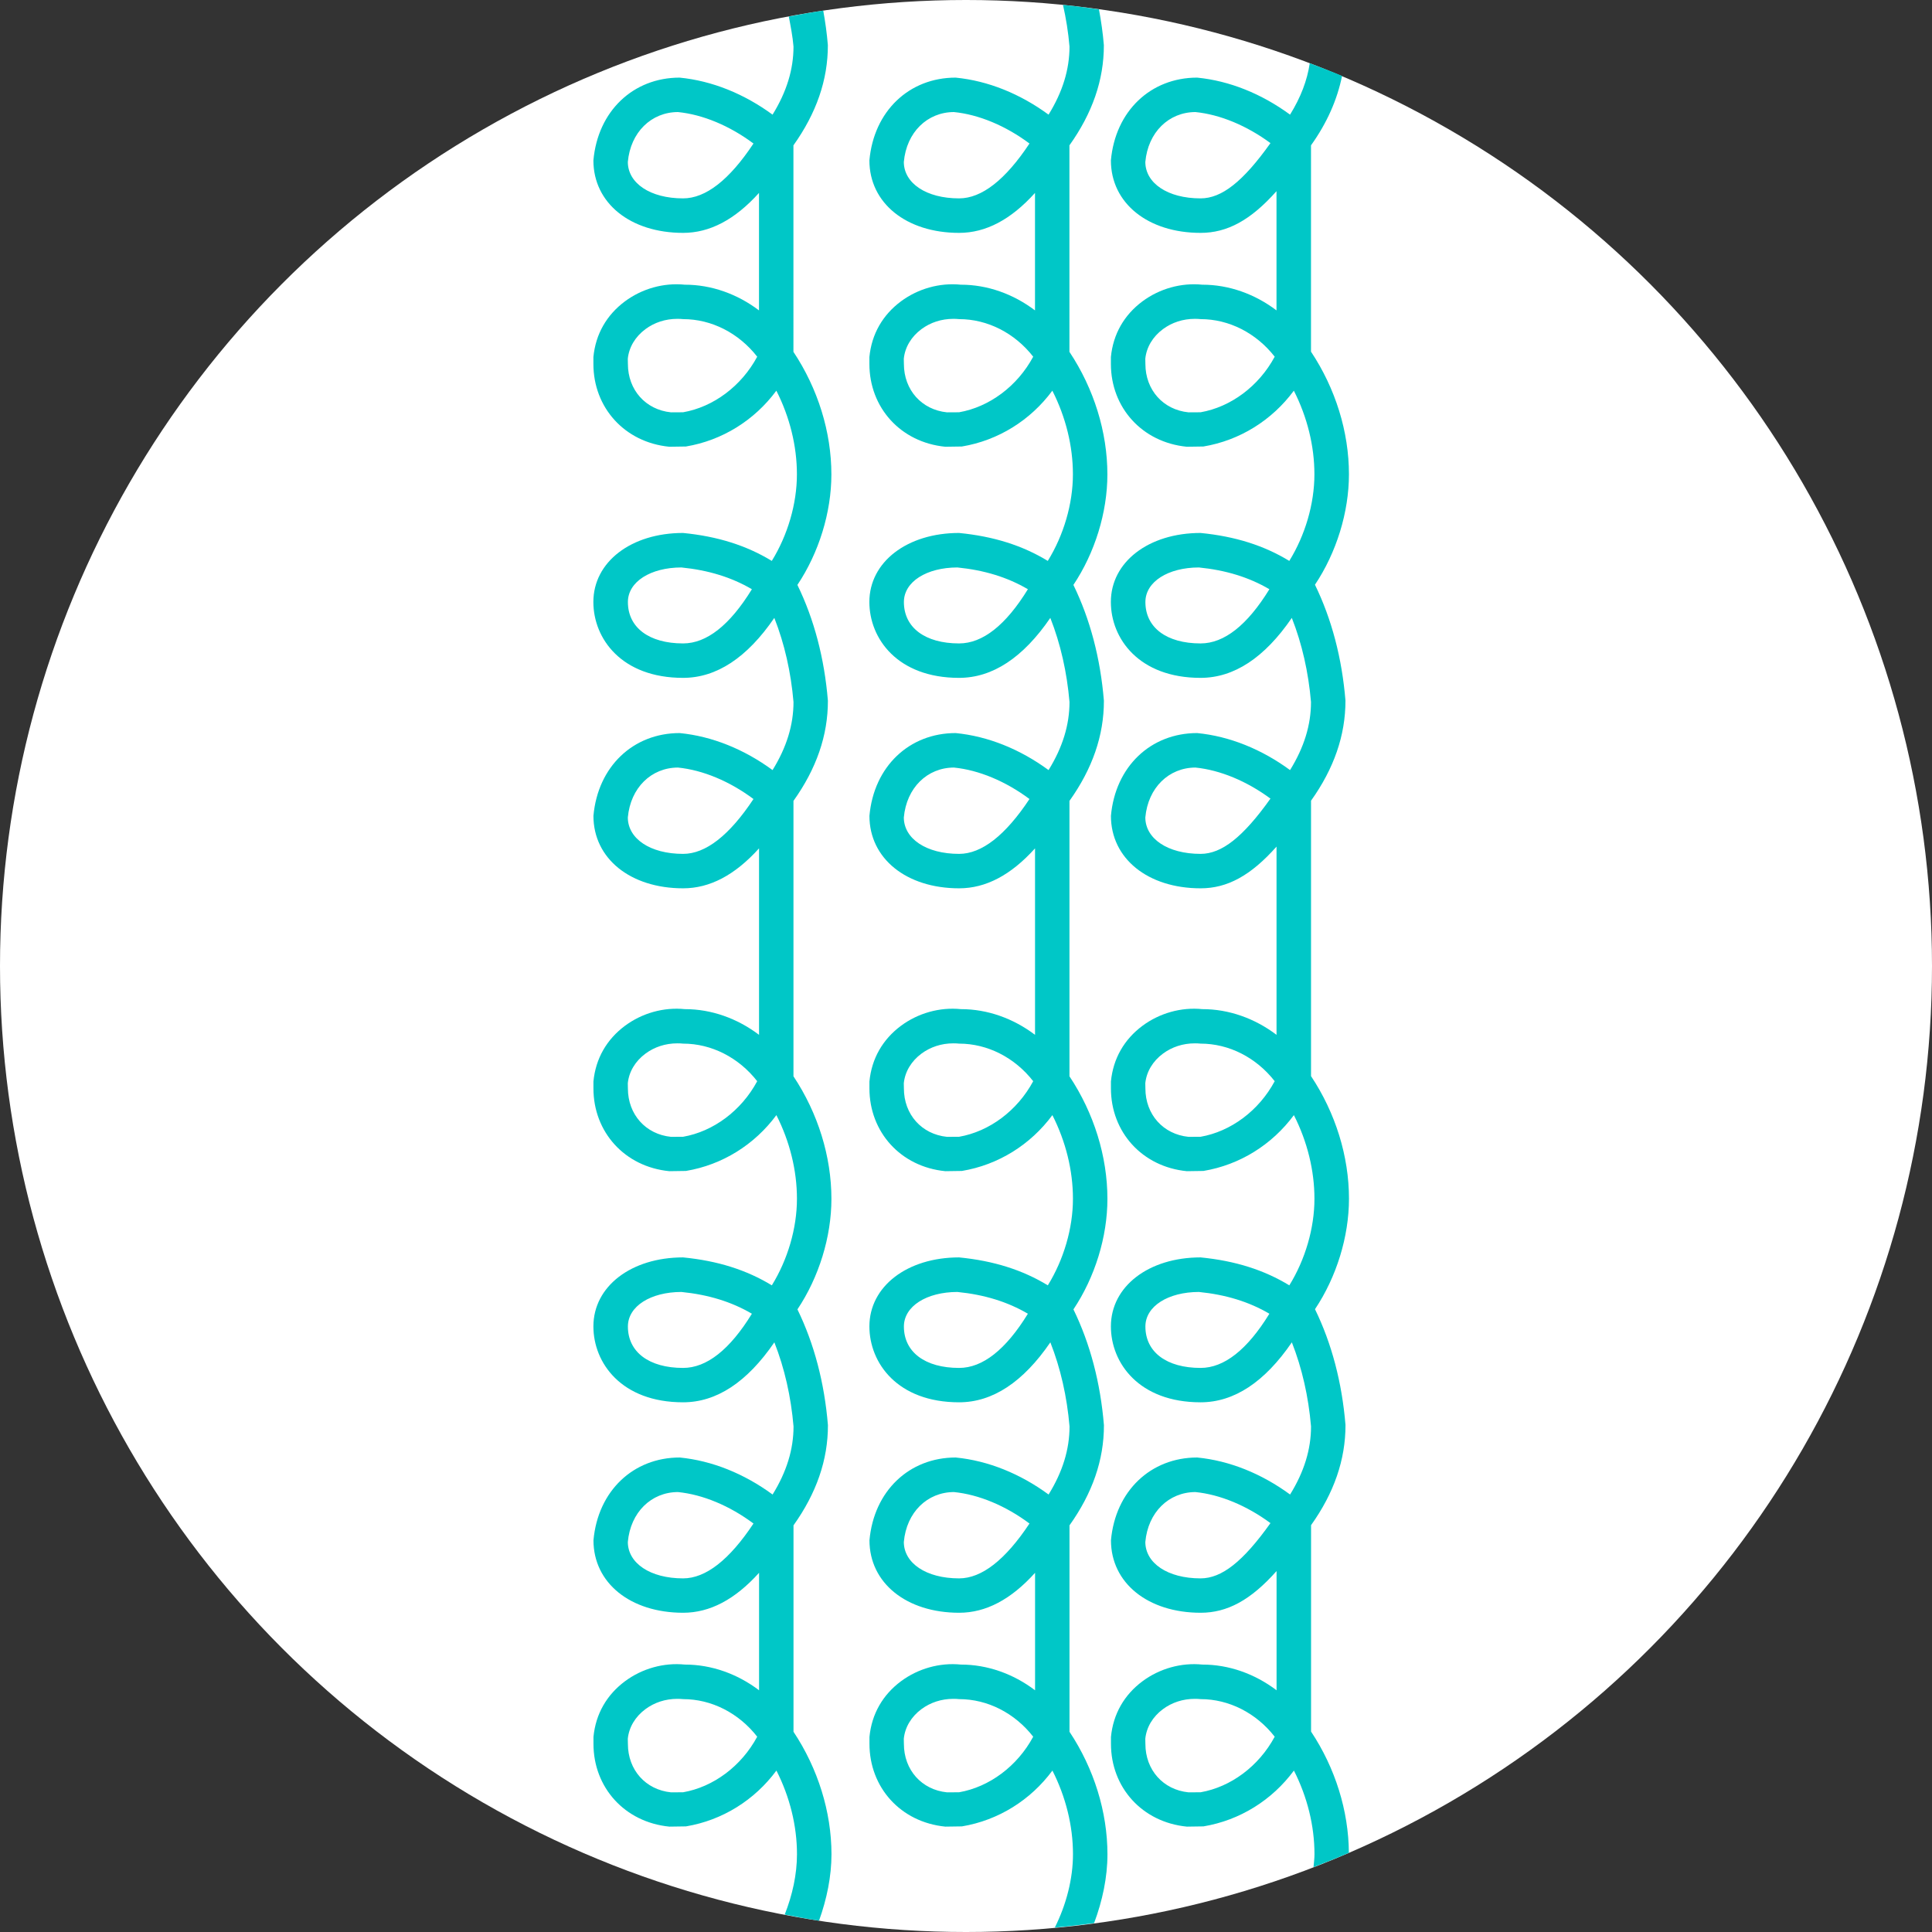 <?xml version="1.0" encoding="utf-8"?>
<!-- Generator: Adobe Illustrator 26.5.0, SVG Export Plug-In . SVG Version: 6.00 Build 0)  -->
<svg version="1.1" id="final" xmlns="http://www.w3.org/2000/svg" xmlns:xlink="http://www.w3.org/1999/xlink" x="0px" y="0px"
	 viewBox="0 0 56 56" style="enable-background:new 0 0 56 56;" xml:space="preserve">
<rect x="0" y="0" width="56" height="56" fill="#333333" stroke="none"/>
<style type="text/css">
	.st0{fill:#FFFFFF;}
	.st1{fill:#00C7C7;}
</style>
<g>
	<g>
		<circle class="st0" cx="28" cy="28" r="28"/>
	</g>
	<path class="st1" d="M31,50.196v-5.983c0.664-0.931,1-1.896,0.998-2.904c-0.102-1.231-0.398-2.358-0.884-3.356
		c0.622-0.93,0.985-2.101,0.985-3.202c0-1.23-0.39-2.486-1.1-3.554v-7.983c0.664-0.931,1-1.896,0.998-2.904
		c-0.102-1.231-0.398-2.358-0.884-3.356c0.622-0.93,0.985-2.101,0.985-3.202c0-1.23-0.39-2.486-1.1-3.554V4.213
		c0.664-0.931,1-1.896,0.998-2.904c-0.029-0.356-0.08-0.7-0.142-1.038c-0.346-0.048-0.693-0.095-1.043-0.13
		C30.9,0.533,30.965,0.936,31,1.35c0,0.664-0.199,1.313-0.607,1.973C29.567,2.718,28.64,2.342,27.7,2.25
		c-1.346,0-2.372,0.968-2.5,2.4c0,1.236,1.069,2.1,2.6,2.1c0.772,0,1.499-0.381,2.2-1.158v3.405
		c-0.631-0.478-1.384-0.745-2.144-0.745c-0.002,0-0.005,0-0.007,0c-0.611-0.062-1.239,0.115-1.735,0.483
		c-0.526,0.391-0.85,0.946-0.914,1.614v0.2c0,1.265,0.904,2.273,2.2,2.4l0.481-0.007c1.056-0.176,1.989-0.762,2.622-1.618
		c0.388,0.764,0.596,1.602,0.596,2.424c0,0.857-0.268,1.765-0.728,2.51c-0.732-0.446-1.569-0.712-2.572-0.81
		c-1.506,0-2.6,0.841-2.6,2c0,1.06,0.813,2.2,2.6,2.2c0.969,0,1.855-0.584,2.645-1.738c0.296,0.751,0.482,1.574,0.556,2.438
		c0,0.664-0.199,1.313-0.607,1.973c-0.825-0.605-1.753-0.981-2.692-1.073c-1.346,0-2.372,0.968-2.5,2.4c0,1.236,1.069,2.1,2.6,2.1
		c0.772,0,1.499-0.381,2.2-1.158v5.405c-0.631-0.478-1.384-0.745-2.144-0.745c-0.002,0-0.005,0-0.007,0
		c-0.611-0.062-1.239,0.115-1.735,0.483c-0.526,0.391-0.85,0.946-0.914,1.614v0.2c0,1.265,0.904,2.273,2.2,2.4l0.481-0.007
		c1.056-0.176,1.989-0.762,2.622-1.618c0.388,0.764,0.596,1.602,0.596,2.424c0,0.857-0.268,1.765-0.728,2.51
		c-0.732-0.446-1.569-0.712-2.572-0.81c-1.506,0-2.6,0.841-2.6,2c0,1.06,0.813,2.2,2.6,2.2c0.969,0,1.855-0.584,2.645-1.738
		c0.296,0.751,0.482,1.574,0.556,2.438c0,0.664-0.199,1.313-0.607,1.973c-0.825-0.605-1.753-0.981-2.692-1.073
		c-1.346,0-2.372,0.968-2.5,2.4c0,1.236,1.069,2.1,2.6,2.1c0.772,0,1.499-0.381,2.2-1.158v3.405
		c-0.631-0.478-1.384-0.745-2.144-0.745c-0.002,0-0.005,0-0.007,0c-0.611-0.062-1.239,0.115-1.735,0.483
		c-0.526,0.391-0.85,0.946-0.914,1.614v0.2c0,1.265,0.904,2.273,2.2,2.4l0.481-0.007c1.056-0.176,1.989-0.762,2.622-1.618
		c0.388,0.764,0.596,1.602,0.596,2.424c0,0.718-0.196,1.465-0.527,2.128c0.382-0.035,0.761-0.08,1.139-0.13
		C31.954,55.1,32.1,54.415,32.1,53.75C32.1,52.52,31.71,51.264,31,50.196z M27.8,5.75c-0.957,0-1.6-0.442-1.602-1.055
		c0.078-0.864,0.682-1.445,1.452-1.447c0.724,0.072,1.503,0.399,2.19,0.912C29.141,5.215,28.455,5.75,27.8,5.75z M27.8,11.95
		l-0.35,0.002c-0.736-0.074-1.25-0.65-1.25-1.403l-0.003-0.15c0.034-0.334,0.216-0.64,0.513-0.86
		c0.259-0.191,0.576-0.297,0.924-0.297c0.055,0,0.11,0.002,0.166,0.008c0.824,0,1.612,0.403,2.148,1.089
		C29.485,11.2,28.671,11.798,27.8,11.95z M27.8,18.65c-0.986,0-1.6-0.459-1.6-1.2c0-0.589,0.658-1,1.55-1.002
		c0.782,0.078,1.455,0.285,2.044,0.631C29.153,18.122,28.483,18.65,27.8,18.65z M27.8,24.75c-0.957,0-1.6-0.442-1.602-1.055
		c0.078-0.864,0.682-1.445,1.452-1.447c0.724,0.072,1.503,0.399,2.19,0.912C29.141,24.215,28.455,24.75,27.8,24.75z M27.8,32.95
		l-0.35,0.002c-0.736-0.074-1.25-0.65-1.25-1.403l-0.003-0.15c0.034-0.334,0.216-0.64,0.513-0.86
		c0.259-0.191,0.576-0.297,0.924-0.297c0.055,0,0.11,0.002,0.166,0.008c0.824,0,1.612,0.403,2.148,1.089
		C29.485,32.2,28.671,32.798,27.8,32.95z M27.8,39.65c-0.986,0-1.6-0.459-1.6-1.2c0-0.589,0.658-1,1.55-1.002
		c0.782,0.078,1.455,0.285,2.044,0.631C29.153,39.122,28.483,39.65,27.8,39.65z M27.8,45.75c-0.957,0-1.6-0.442-1.602-1.055
		c0.078-0.864,0.682-1.445,1.452-1.447c0.724,0.072,1.503,0.399,2.19,0.912C29.141,45.215,28.455,45.75,27.8,45.75z M27.8,51.95
		l-0.35,0.002c-0.736-0.074-1.25-0.65-1.25-1.403l-0.003-0.15c0.034-0.334,0.216-0.64,0.513-0.86
		c0.259-0.191,0.576-0.297,0.924-0.297c0.055,0,0.11,0.002,0.166,0.008c0.824,0,1.612,0.403,2.148,1.089
		C29.485,51.2,28.671,51.798,27.8,51.95z M38.9,2.201c-0.308-0.13-0.622-0.25-0.936-0.369c-0.074,0.499-0.262,0.992-0.571,1.491
		C36.567,2.718,35.64,2.342,34.7,2.25c-1.346,0-2.372,0.968-2.5,2.4c0,1.236,1.069,2.1,2.6,2.1c0.768,0,1.45-0.364,2.2-1.209v3.456
		c-0.631-0.478-1.384-0.745-2.144-0.745c-0.002,0-0.005,0-0.007,0c-0.611-0.062-1.239,0.115-1.735,0.483
		c-0.526,0.391-0.85,0.946-0.914,1.614v0.2c0,1.265,0.904,2.273,2.2,2.4l0.481-0.007c1.056-0.176,1.989-0.762,2.622-1.618
		c0.388,0.764,0.596,1.602,0.596,2.424c0,0.857-0.268,1.765-0.728,2.51c-0.732-0.446-1.569-0.712-2.572-0.81
		c-1.506,0-2.6,0.841-2.6,2c0,1.06,0.813,2.2,2.6,2.2c0.969,0,1.855-0.584,2.645-1.738c0.296,0.751,0.482,1.574,0.556,2.438
		c0,0.664-0.199,1.313-0.607,1.973c-0.825-0.605-1.753-0.981-2.692-1.073c-1.346,0-2.372,0.968-2.5,2.4c0,1.236,1.069,2.1,2.6,2.1
		c0.768,0,1.45-0.364,2.2-1.209v5.456c-0.631-0.478-1.384-0.745-2.144-0.745c-0.002,0-0.005,0-0.007,0
		c-0.611-0.062-1.239,0.115-1.735,0.483c-0.526,0.391-0.85,0.946-0.914,1.614v0.2c0,1.265,0.904,2.273,2.2,2.4l0.481-0.007
		c1.056-0.176,1.989-0.762,2.622-1.618c0.388,0.764,0.596,1.602,0.596,2.424c0,0.857-0.268,1.765-0.728,2.51
		c-0.732-0.446-1.569-0.712-2.572-0.81c-1.506,0-2.6,0.841-2.6,2c0,1.06,0.813,2.2,2.6,2.2c0.969,0,1.855-0.584,2.645-1.738
		c0.296,0.751,0.482,1.574,0.556,2.438c0,0.664-0.199,1.313-0.607,1.973c-0.825-0.605-1.753-0.981-2.692-1.073
		c-1.346,0-2.372,0.968-2.5,2.4c0,1.236,1.069,2.1,2.6,2.1c0.768,0,1.45-0.364,2.2-1.209v3.456
		c-0.631-0.478-1.384-0.745-2.144-0.745c-0.002,0-0.005,0-0.007,0c-0.611-0.062-1.239,0.115-1.735,0.483
		c-0.526,0.391-0.85,0.946-0.914,1.614v0.2c0,1.265,0.904,2.273,2.2,2.4l0.481-0.007c1.056-0.176,1.989-0.762,2.622-1.618
		c0.388,0.764,0.596,1.602,0.596,2.424c0,0.124-0.017,0.25-0.028,0.376c0.345-0.133,0.687-0.27,1.025-0.416
		c-0.008-1.217-0.394-2.458-1.096-3.514v-5.983c0.664-0.931,1-1.896,0.998-2.904c-0.102-1.231-0.398-2.358-0.884-3.356
		c0.622-0.93,0.985-2.101,0.985-3.202c0-1.23-0.39-2.486-1.1-3.554v-7.983c0.664-0.931,1-1.896,0.998-2.904
		c-0.102-1.231-0.398-2.358-0.884-3.356c0.622-0.93,0.985-2.101,0.985-3.202c0-1.23-0.39-2.486-1.1-3.554V4.213
		C38.466,3.56,38.76,2.89,38.9,2.201z M34.8,5.75c-0.957,0-1.6-0.442-1.602-1.055c0.078-0.864,0.682-1.445,1.452-1.447
		c0.718,0.072,1.491,0.395,2.175,0.9C36.029,5.266,35.412,5.75,34.8,5.75z M34.8,11.95l-0.35,0.002
		c-0.736-0.074-1.25-0.65-1.25-1.403l-0.003-0.15c0.034-0.334,0.216-0.64,0.513-0.86c0.259-0.191,0.576-0.297,0.924-0.297
		c0.055,0,0.11,0.002,0.166,0.008c0.824,0,1.612,0.403,2.148,1.089C36.485,11.2,35.671,11.798,34.8,11.95z M34.8,18.65
		c-0.986,0-1.6-0.459-1.6-1.2c0-0.589,0.658-1,1.55-1.002c0.782,0.078,1.455,0.285,2.044,0.631
		C36.153,18.122,35.483,18.65,34.8,18.65z M34.8,24.75c-0.957,0-1.6-0.442-1.602-1.055c0.078-0.864,0.682-1.445,1.452-1.447
		c0.718,0.072,1.491,0.395,2.175,0.9C36.029,24.266,35.412,24.75,34.8,24.75z M34.8,32.95l-0.35,0.002
		c-0.736-0.074-1.25-0.65-1.25-1.403l-0.003-0.15c0.034-0.334,0.216-0.64,0.513-0.86c0.259-0.191,0.576-0.297,0.924-0.297
		c0.055,0,0.11,0.002,0.166,0.008c0.824,0,1.612,0.403,2.148,1.089C36.485,32.2,35.671,32.798,34.8,32.95z M34.8,39.65
		c-0.986,0-1.6-0.459-1.6-1.2c0-0.589,0.658-1,1.55-1.002c0.782,0.078,1.455,0.285,2.044,0.631
		C36.153,39.122,35.483,39.65,34.8,39.65z M34.8,45.75c-0.957,0-1.6-0.442-1.602-1.055c0.078-0.864,0.682-1.445,1.452-1.447
		c0.718,0.072,1.491,0.395,2.175,0.9C36.029,45.266,35.412,45.75,34.8,45.75z M34.8,51.95l-0.35,0.002
		c-0.736-0.074-1.25-0.65-1.25-1.403l-0.003-0.15c0.034-0.334,0.216-0.64,0.513-0.86c0.259-0.191,0.576-0.297,0.924-0.297
		c0.055,0,0.11,0.002,0.166,0.008c0.824,0,1.612,0.403,2.148,1.089C36.485,51.2,35.671,51.798,34.8,51.95z M23,50.196v-5.983
		c0.664-0.931,1-1.896,0.998-2.904c-0.102-1.231-0.398-2.358-0.884-3.356c0.622-0.93,0.985-2.101,0.985-3.202
		c0-1.23-0.39-2.486-1.1-3.554v-7.983c0.664-0.931,1-1.896,0.998-2.904c-0.102-1.231-0.398-2.358-0.884-3.356
		c0.622-0.93,0.985-2.101,0.985-3.202c0-1.23-0.39-2.486-1.1-3.554V4.213c0.664-0.931,1-1.896,0.998-2.904
		c-0.028-0.343-0.075-0.676-0.134-1.002c-0.335,0.05-0.667,0.11-0.998,0.172C22.918,0.766,22.975,1.051,23,1.35
		c0,0.664-0.199,1.313-0.607,1.973C21.567,2.718,20.64,2.342,19.7,2.25c-1.346,0-2.372,0.968-2.5,2.4c0,1.236,1.069,2.1,2.6,2.1
		c0.772,0,1.499-0.381,2.2-1.158v3.405c-0.631-0.478-1.384-0.745-2.144-0.745c-0.002,0-0.005,0-0.007,0
		c-0.613-0.062-1.239,0.115-1.735,0.483c-0.526,0.391-0.85,0.946-0.914,1.614v0.2c0,1.265,0.904,2.273,2.2,2.4l0.481-0.007
		c1.056-0.176,1.989-0.762,2.622-1.618c0.388,0.764,0.596,1.602,0.596,2.424c0,0.857-0.268,1.765-0.728,2.51
		c-0.732-0.446-1.569-0.712-2.572-0.81c-1.506,0-2.6,0.841-2.6,2c0,1.06,0.813,2.2,2.6,2.2c0.969,0,1.855-0.584,2.645-1.738
		c0.296,0.751,0.482,1.574,0.556,2.438c0,0.664-0.199,1.313-0.607,1.973c-0.825-0.605-1.753-0.981-2.692-1.073
		c-1.346,0-2.372,0.968-2.5,2.4c0,1.236,1.069,2.1,2.6,2.1c0.772,0,1.499-0.381,2.2-1.158v5.405
		c-0.631-0.478-1.384-0.745-2.144-0.745c-0.002,0-0.005,0-0.007,0c-0.613-0.062-1.239,0.115-1.735,0.483
		c-0.526,0.391-0.85,0.946-0.914,1.614v0.2c0,1.265,0.904,2.273,2.2,2.4l0.481-0.007c1.056-0.176,1.989-0.762,2.622-1.618
		c0.388,0.764,0.596,1.602,0.596,2.424c0,0.857-0.268,1.765-0.728,2.51c-0.732-0.446-1.569-0.712-2.572-0.81
		c-1.506,0-2.6,0.841-2.6,2c0,1.06,0.813,2.2,2.6,2.2c0.969,0,1.855-0.584,2.645-1.738c0.296,0.751,0.482,1.574,0.556,2.438
		c0,0.664-0.199,1.313-0.607,1.973c-0.825-0.605-1.753-0.981-2.692-1.073c-1.346,0-2.372,0.968-2.5,2.4c0,1.236,1.069,2.1,2.6,2.1
		c0.772,0,1.499-0.381,2.2-1.158v3.405c-0.631-0.478-1.384-0.745-2.144-0.745c-0.002,0-0.005,0-0.007,0
		c-0.613-0.062-1.239,0.115-1.735,0.483c-0.526,0.391-0.85,0.946-0.914,1.614v0.2c0,1.265,0.904,2.273,2.2,2.4l0.481-0.007
		c1.056-0.176,1.989-0.762,2.622-1.618c0.388,0.764,0.596,1.602,0.596,2.424c0,0.584-0.132,1.187-0.356,1.75
		c0.331,0.063,0.661,0.127,0.995,0.178c0.226-0.627,0.361-1.286,0.361-1.928C24.1,52.52,23.71,51.264,23,50.196z M19.8,5.75
		c-0.957,0-1.6-0.442-1.602-1.055c0.078-0.864,0.682-1.445,1.452-1.447c0.724,0.072,1.503,0.399,2.19,0.912
		C21.141,5.215,20.455,5.75,19.8,5.75z M19.8,11.95l-0.35,0.002c-0.736-0.074-1.25-0.65-1.25-1.403l-0.003-0.15
		c0.034-0.334,0.216-0.64,0.513-0.86c0.259-0.191,0.576-0.297,0.924-0.297c0.055,0,0.11,0.002,0.166,0.008
		c0.824,0,1.612,0.403,2.148,1.089C21.485,11.2,20.671,11.798,19.8,11.95z M19.8,18.65c-0.986,0-1.6-0.459-1.6-1.2
		c0-0.589,0.658-1,1.55-1.002c0.782,0.078,1.455,0.285,2.044,0.631C21.153,18.122,20.483,18.65,19.8,18.65z M19.8,24.75
		c-0.957,0-1.6-0.442-1.602-1.055c0.078-0.864,0.682-1.445,1.452-1.447c0.724,0.072,1.503,0.399,2.19,0.912
		C21.141,24.215,20.455,24.75,19.8,24.75z M19.8,32.95l-0.35,0.002c-0.736-0.074-1.25-0.65-1.25-1.403l-0.003-0.15
		c0.034-0.334,0.216-0.64,0.513-0.86c0.259-0.191,0.576-0.297,0.924-0.297c0.055,0,0.11,0.002,0.166,0.008
		c0.824,0,1.612,0.403,2.148,1.089C21.485,32.2,20.671,32.798,19.8,32.95z M19.8,39.65c-0.986,0-1.6-0.459-1.6-1.2
		c0-0.589,0.658-1,1.55-1.002c0.782,0.078,1.455,0.285,2.044,0.631C21.153,39.122,20.483,39.65,19.8,39.65z M19.8,45.75
		c-0.957,0-1.6-0.442-1.602-1.055c0.078-0.864,0.682-1.445,1.452-1.447c0.724,0.072,1.503,0.399,2.19,0.912
		C21.141,45.215,20.455,45.75,19.8,45.75z M19.8,51.95l-0.35,0.002c-0.736-0.074-1.25-0.65-1.25-1.403l-0.003-0.15
		c0.034-0.334,0.216-0.64,0.513-0.86c0.259-0.191,0.576-0.297,0.924-0.297c0.055,0,0.11,0.002,0.166,0.008
		c0.824,0,1.612,0.403,2.148,1.089C21.485,51.2,20.671,51.798,19.8,51.95z"/>
</g>
</svg>

